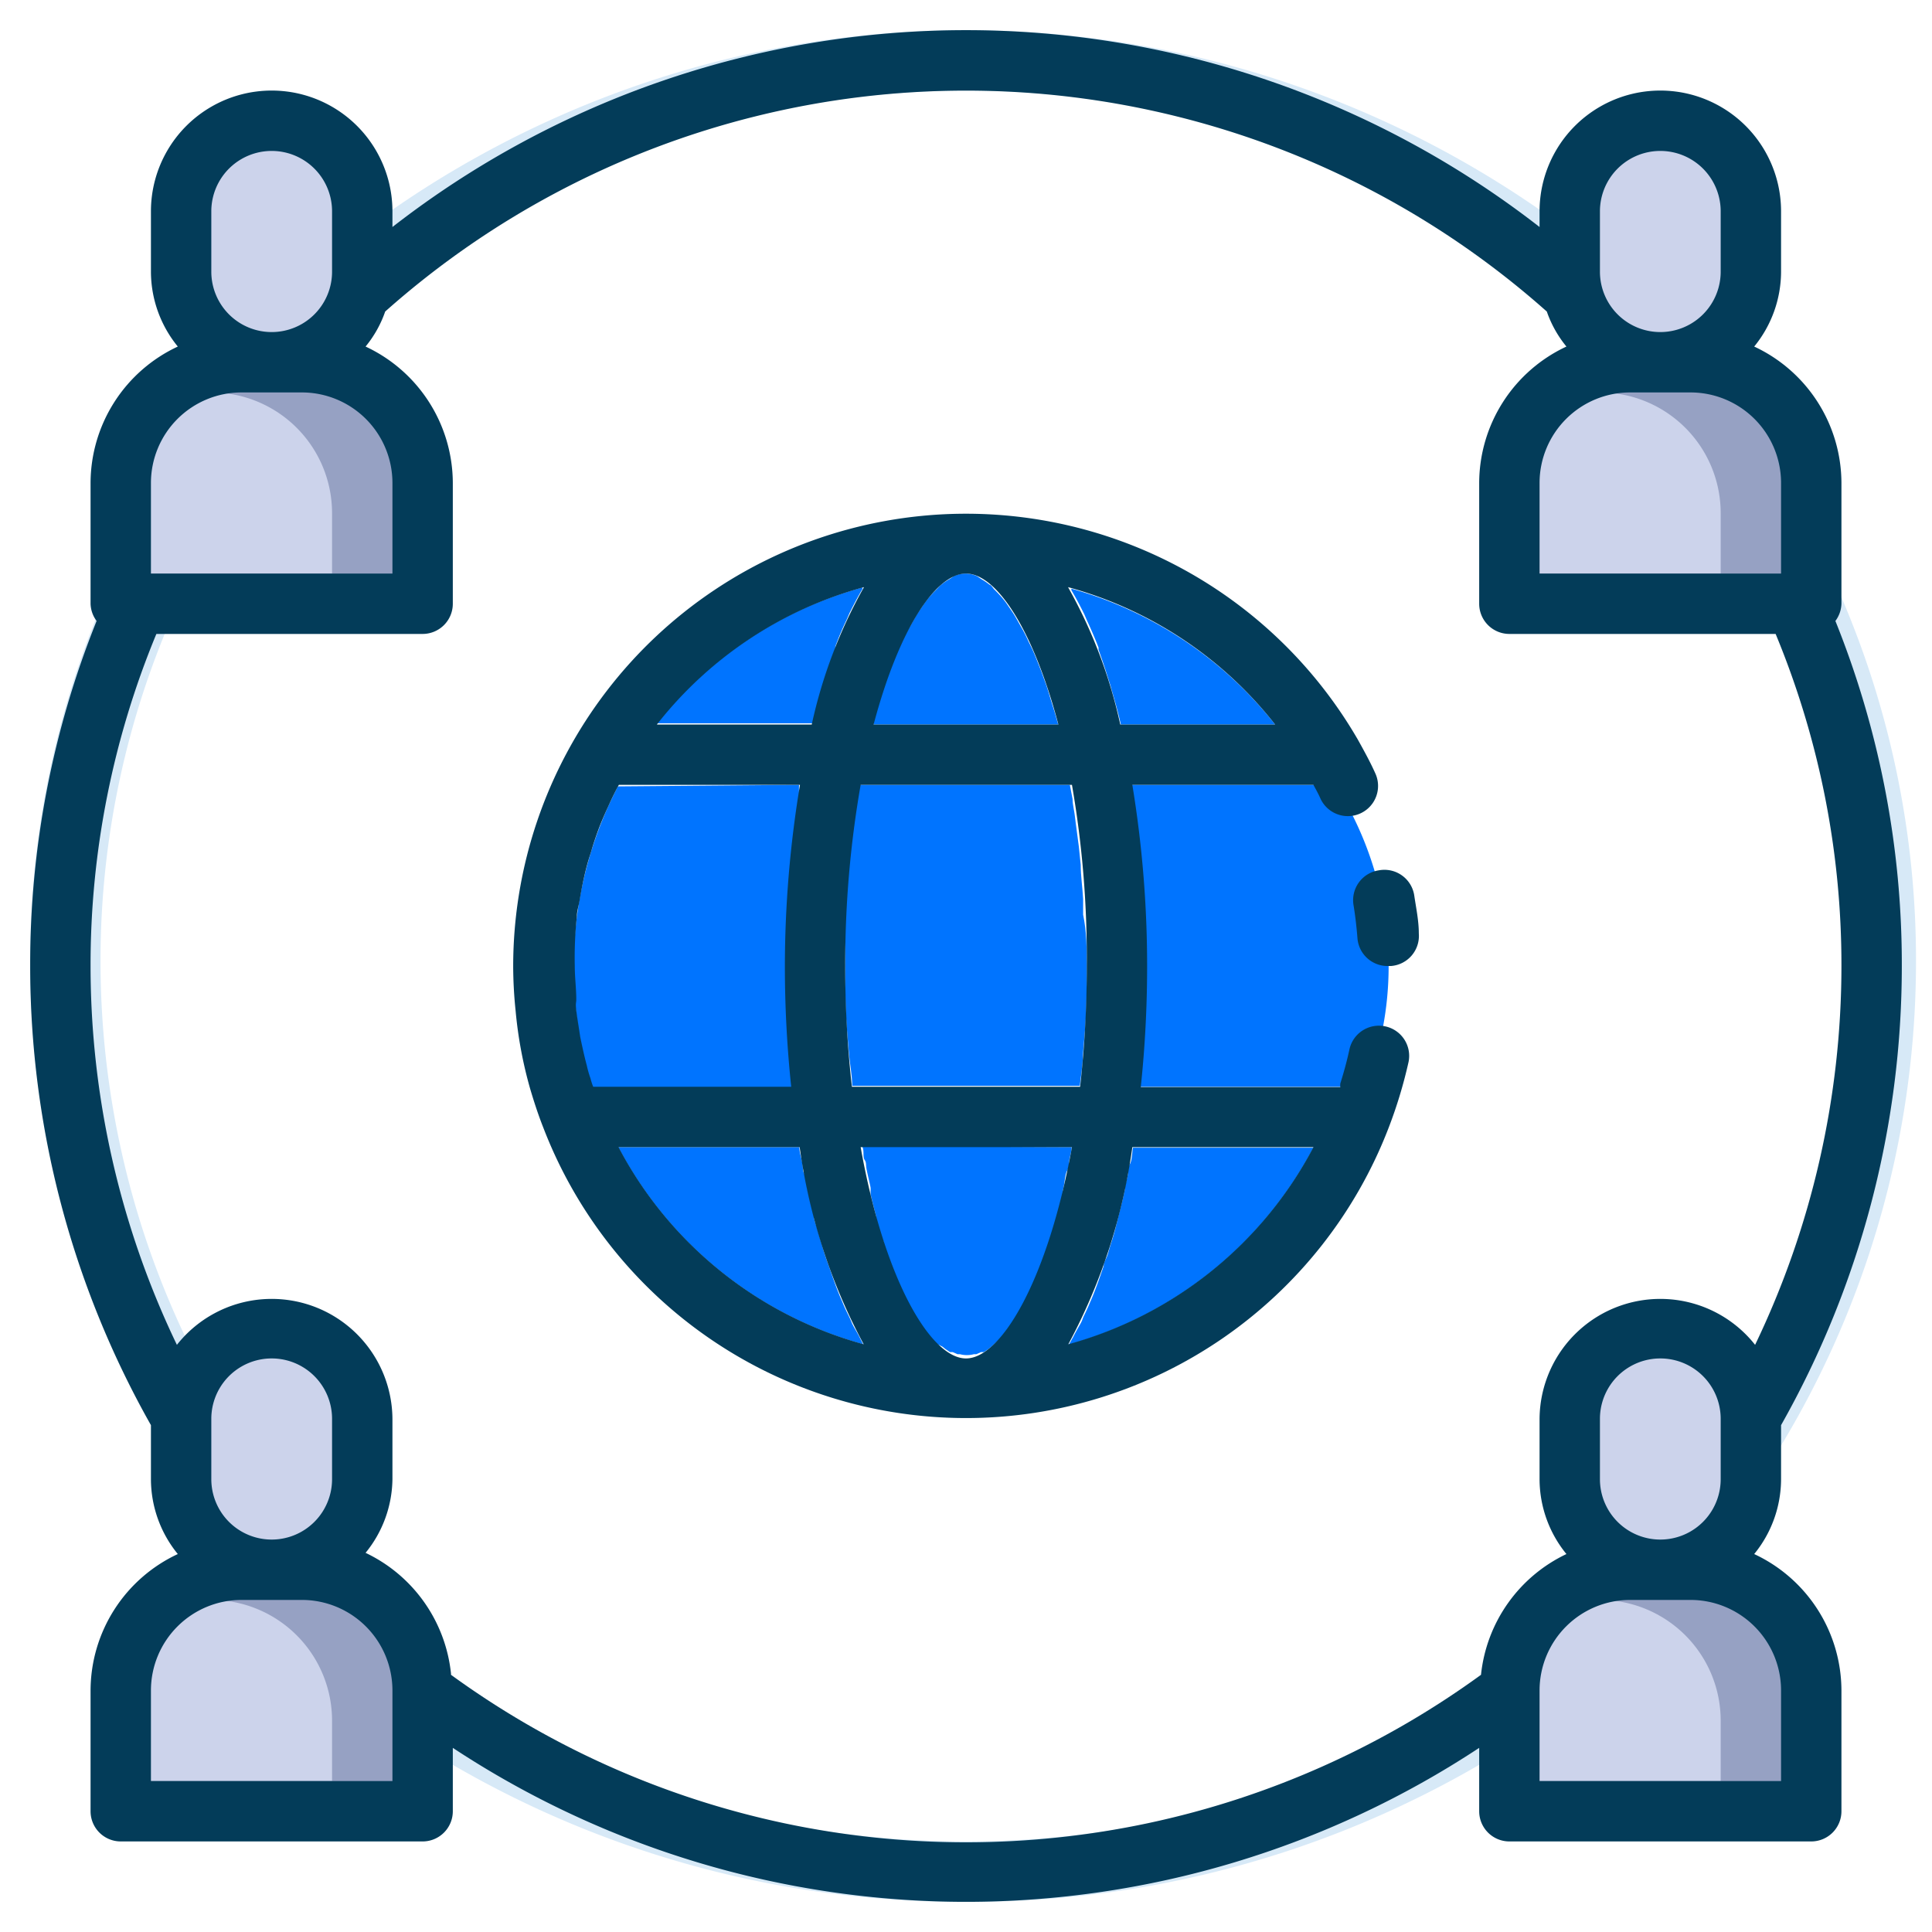 <svg xmlns="http://www.w3.org/2000/svg" viewBox="0 0 64 64"><defs><style>.cls-1{fill:#d7e9f7;}.cls-2{fill:#0074ff;}.cls-3{fill:#ccd3eb;}.cls-4{fill:#96a1c3;}.cls-5{fill:#033c59;}</style></defs><title>Networking</title><g id="Networking"><path class="cls-1" d="M6.83,49a1.2,1.2,0,0,1-1-.53A31,31,0,0,1,1,31.9,30.44,30.44,0,0,1,4,18.62a1.2,1.2,0,0,1,1.53-.55,1,1,0,0,1,.6,1.41A28.58,28.58,0,0,0,3.33,31.9,29,29,0,0,0,7.84,47.37a1,1,0,0,1-.42,1.47A1.38,1.38,0,0,1,6.83,49Z"/><path class="cls-1" d="M57.67,49a1.38,1.38,0,0,1-.59-.14,1,1,0,0,1-.42-1.47A29,29,0,0,0,61.17,31.9a28.58,28.58,0,0,0-2.83-12.42,1,1,0,0,1,.6-1.41,1.2,1.2,0,0,1,1.53.55,30.44,30.44,0,0,1,3,13.28,31,31,0,0,1-4.82,16.55A1.2,1.2,0,0,1,57.67,49Z"/><path class="cls-1" d="M53,10.74a1,1,0,0,1-.7-.26,31.18,31.18,0,0,0-40.52,0,1.07,1.07,0,0,1-1.47-.07A1,1,0,0,1,10.34,9,33.32,33.32,0,0,1,53.66,9a1,1,0,0,1,.07,1.41A1.06,1.06,0,0,1,53,10.74Z"/><path class="cls-1" d="M32,63a33.49,33.49,0,0,1-19.58-6.2,1,1,0,0,1-.21-1.4,1.09,1.09,0,0,1,1.47-.2,31.83,31.83,0,0,0,36.64,0,1.09,1.09,0,0,1,1.47.2,1,1,0,0,1-.21,1.4A33.49,33.49,0,0,1,32,63Z"/><path class="cls-2" d="M28.57,19.46s0,0,0,.05c-.15.25-.29.52-.43.8l-.09.21a9.36,9.36,0,0,0-.38.9l0,.06c-.12.33-.24.69-.35,1.06a2,2,0,0,0-.08.26c-.11.37-.22.76-.31,1.16a.08.08,0,0,0,0,0H21.76A13.09,13.09,0,0,1,28.57,19.46Z"/><path class="cls-2" d="M42.24,24H37.13a.08.08,0,0,0,0,0c-.09-.4-.2-.79-.31-1.16a2.76,2.76,0,0,0-.08-.27c-.11-.36-.23-.72-.35-1.05l0-.07c-.12-.31-.25-.61-.38-.89l-.09-.21c-.14-.28-.28-.55-.43-.8,0,0,0,0,0-.05A13.09,13.09,0,0,1,42.24,24Z"/><path class="cls-2" d="M35.06,24H28.94s0-.08,0-.12l.15-.49c.07-.24.14-.49.22-.72l.17-.45c.07-.2.15-.4.23-.59s.12-.26.18-.39a5.39,5.39,0,0,1,.25-.48l.18-.32c.08-.14.17-.26.25-.38a2.5,2.5,0,0,1,.18-.24,3.84,3.84,0,0,1,.27-.29c.05-.05.11-.12.16-.16a2,2,0,0,1,.28-.19l.13-.09a.89.89,0,0,1,.78,0l.13.09a2,2,0,0,1,.28.19c.05,0,.11.11.16.16a3.84,3.84,0,0,1,.27.29,2.5,2.5,0,0,1,.18.24c.08.12.17.24.25.38l.18.32a4.47,4.47,0,0,1,.25.49c.06.12.12.24.18.38s.16.39.24.6l.16.44c.08.23.15.49.23.74s.09.3.14.47S35.05,24,35.06,24Z"/><path class="cls-2" d="M26.47,26a2.51,2.51,0,0,0,0,.27c0,.19-.06.39-.08.59-.05.35-.1.7-.13,1.06,0,.21,0,.41-.06.62,0,.38-.06.77-.09,1.16l0,.56c0,.57,0,1.15,0,1.74,0,.79,0,1.58.08,2.36,0,.23,0,.46.05.69s0,.64.07,1H19.63a13,13,0,0,1,.84-10Z"/><path class="cls-2" d="M28.59,44.53h0A13.11,13.11,0,0,1,20.48,38h6c0,.18.07.36.1.54s0,.24.07.36.07.34.1.5l.09.4.12.47c0,.13.06.27.1.4s.09.32.14.48.07.25.11.37.09.27.14.4c.14.41.28.82.45,1.2.06.15.13.3.2.44s.09.2.13.29.16.28.23.42Z"/><path class="cls-2" d="M43.52,38a13.11,13.11,0,0,1-8.11,6.54h0l.14-.25c.07-.14.15-.28.23-.42s.08-.19.13-.29.14-.29.2-.44c.17-.38.31-.79.45-1.2,0-.13.1-.26.14-.4s.07-.25.11-.37.1-.32.14-.48.07-.27.1-.4l.12-.47.09-.4c0-.16.07-.33.1-.5s0-.24.07-.36.07-.36.1-.54h6Z"/><path class="cls-2" d="M35.5,38c0,.15-.06.3-.08.45s0,.22-.07.33-.08.41-.13.61,0,.14,0,.2c-.06.27-.13.52-.19.76a.74.74,0,0,0,0,.14c-.06.2-.12.39-.17.57s-.05.14-.08.22l-.15.43a1.43,1.43,0,0,1-.08.22l-.15.37-.09.21-.15.33L34,43l-.15.28a1,1,0,0,1-.1.18l-.15.24c0,.06-.07.11-.1.16l-.15.2-.1.14-.15.17-.11.1-.15.14-.1.08-.15.1-.09,0-.16.07-.08,0a.9.9,0,0,1-.46,0l-.08,0-.16-.07-.09,0-.15-.1-.1-.08L31,44.5l-.11-.1-.15-.17-.1-.14-.15-.2s-.07-.1-.1-.16l-.15-.24a1,1,0,0,1-.1-.18L30,43l-.1-.19-.15-.33-.09-.21-.15-.37a1.43,1.43,0,0,1-.08-.22l-.15-.43c0-.08,0-.15-.08-.22s-.11-.37-.17-.57a.74.74,0,0,0,0-.14c-.06-.24-.13-.49-.19-.76,0-.06,0-.14,0-.2s-.09-.4-.13-.61,0-.22-.07-.33,0-.3-.08-.45Z"/><path class="cls-2" d="M36,32c0,.76,0,1.52-.07,2.27l-.06.7c0,.35-.07.69-.1,1H28.23c0-.34-.07-.68-.1-1l-.06-.7C28,33.52,28,32.76,28,32c0-.57,0-1.13,0-1.69l0-.52c0-.38.05-.76.08-1.13l.06-.6c0-.33.08-.67.13-1s.05-.4.08-.59l.09-.47h7l.09.47c0,.19.06.39.08.59s.09.67.13,1l.06.59c0,.37.06.75.08,1.13l0,.52C36,30.87,36,31.43,36,32Z"/><path class="cls-2" d="M46,32a10.81,10.81,0,0,1-.76,4H37.33c0-.31,0-.63.08-1s.05-.46.06-.69c.06-.78.1-1.57.1-2.36,0-.59,0-1.17,0-1.74,0-.19,0-.37,0-.56,0-.39-.06-.78-.11-1.16a4.36,4.36,0,0,0-.07-.62c0-.36-.1-.71-.16-1.06,0-.2-.06-.4-.09-.59A2.56,2.56,0,0,0,37,26h7.23A11.22,11.22,0,0,1,46,32Z"/><path class="cls-3" d="M58,7V9a3,3,0,0,1-6,0V7a3,3,0,0,1,6,0Z"/><path class="cls-4" d="M60,16v3a1,1,0,0,1-1,1H51a1,1,0,0,1-1-1V16a4,4,0,0,1,1.36-3,3.88,3.88,0,0,1,1-.64A3.93,3.93,0,0,1,54,12h2A4,4,0,0,1,60,16Z"/><path class="cls-3" d="M12,7V9A3,3,0,0,1,6,9V7a3,3,0,0,1,6,0Z"/><path class="cls-4" d="M14,16v4H4V16a4,4,0,0,1,2.36-3.64A3.93,3.93,0,0,1,8,12h2A4,4,0,0,1,14,16Z"/><path class="cls-3" d="M58,47v2a3,3,0,0,1-6,0V47a3,3,0,0,1,6,0Z"/><path class="cls-4" d="M60,56v3a1,1,0,0,1-1,1H51a1,1,0,0,1-1-1V56a4,4,0,0,1,1.36-3,3.88,3.88,0,0,1,1-.64A3.93,3.93,0,0,1,54,52h2A4,4,0,0,1,60,56Z"/><path class="cls-3" d="M12,47v2a3,3,0,0,1-6,0V47a3,3,0,0,1,6,0Z"/><path class="cls-4" d="M14,56v3a1,1,0,0,1-1,1H5a1,1,0,0,1-1-1V56a4,4,0,0,1,1.36-3,3.88,3.88,0,0,1,1-.64A3.93,3.93,0,0,1,8,52h2A4,4,0,0,1,14,56Z"/><path class="cls-3" d="M57,57v2H51a2,2,0,0,1-1-.27V56a4,4,0,0,1,1.36-3H53A4,4,0,0,1,57,57Z"/><path class="cls-3" d="M11,57v2H5a2,2,0,0,1-1-.27V56a4,4,0,0,1,1.36-3H7A4,4,0,0,1,11,57Z"/><path class="cls-3" d="M5.36,13H7a4,4,0,0,1,4,4v2H5a2,2,0,0,1-1-.27Z"/><path class="cls-3" d="M57,17v2H51a2,2,0,0,1-1-.27V16a4,4,0,0,1,1.36-3H53A4,4,0,0,1,57,17Z"/><path class="cls-5" d="M45.89,34a1,1,0,0,0-1.19.77c-.08.37-.18.74-.3,1.12a.56.56,0,0,0,0,.12H37.79A38,38,0,0,0,38,32a36.9,36.9,0,0,0-.49-6h6c.08.15.16.29.23.45a1,1,0,0,0,1.82-.83c-.17-.38-.38-.76-.58-1.12A15,15,0,0,0,17,32a14.52,14.52,0,0,0,.08,1.48,14,14,0,0,0,.48,2.58c.13.44.27.87.44,1.3h0a15,15,0,0,0,28,0,15.46,15.46,0,0,0,.66-2.18A1,1,0,0,0,45.89,34ZM36,32a35.46,35.46,0,0,1-.22,4H28.22A35.46,35.46,0,0,1,28,32a34.27,34.27,0,0,1,.51-6h7A33.33,33.33,0,0,1,36,32ZM32,45c-1.17,0-2.71-2.61-3.49-7h7C34.71,42.39,33.17,45,32,45Zm0-26c1,0,2.22,1.83,3.06,5H28.94C29.78,20.83,31,19,32,19Zm10.24,5H37.11a16.37,16.37,0,0,0-1.73-4.55A13.08,13.08,0,0,1,42.24,24ZM28.62,19.45A16.37,16.37,0,0,0,26.89,24H21.76A13.08,13.08,0,0,1,28.62,19.45ZM19.11,30.36c0-.18.06-.35.09-.53.06-.36.13-.72.22-1.07s.12-.4.18-.61.2-.63.33-.94.18-.41.27-.61.19-.4.3-.6h6A36.9,36.9,0,0,0,26,32a38,38,0,0,0,.21,4H19.65a2.29,2.29,0,0,1-.09-.28,3.31,3.31,0,0,1-.12-.42c-.06-.22-.11-.44-.16-.67s-.06-.28-.08-.42-.08-.49-.11-.74,0-.24,0-.36c0-.37-.05-.74-.05-1.11A12.78,12.78,0,0,1,19.11,30.36ZM20.49,38h6a19.35,19.35,0,0,0,2.12,6.53A13.09,13.09,0,0,1,20.49,38Zm14.9,6.53A19.35,19.35,0,0,0,37.51,38h6A13.09,13.09,0,0,1,35.39,44.53Z"/><path class="cls-5" d="M45.68,28.83A1,1,0,0,0,44.84,30c.06.37.1.73.13,1.11A1,1,0,0,0,46,32h.08A1,1,0,0,0,47,30.92c0-.42-.09-.84-.15-1.25A1,1,0,0,0,45.68,28.83Z"/><path class="cls-5" d="M58.11,51.48A3.93,3.93,0,0,0,59,49V47.21A30.91,30.91,0,0,0,63,32a30.47,30.47,0,0,0-2.2-11.43A1,1,0,0,0,61,20V16a5,5,0,0,0-2.89-4.52A3.93,3.93,0,0,0,59,9V7a4,4,0,0,0-8,0v.52a30.94,30.94,0,0,0-38,0V7A4,4,0,0,0,5,7V9a3.93,3.93,0,0,0,.89,2.48A5,5,0,0,0,3,16v4a1,1,0,0,0,.2.57A30.47,30.47,0,0,0,1,32,30.91,30.91,0,0,0,5,47.21V49a3.93,3.93,0,0,0,.89,2.48A5,5,0,0,0,3,56v4a1,1,0,0,0,1,1H14a1,1,0,0,0,1-1V57.9a30.88,30.88,0,0,0,34,0V60a1,1,0,0,0,1,1H60a1,1,0,0,0,1-1V56A5,5,0,0,0,58.11,51.48ZM53,49V47a2,2,0,0,1,4,0v2a2,2,0,0,1-4,0Zm6-33v3H51V16a3,3,0,0,1,3-3h2A3,3,0,0,1,59,16ZM53,7a2,2,0,0,1,4,0V9a2,2,0,0,1-4,0ZM7,7a2,2,0,0,1,4,0V9A2,2,0,0,1,7,9ZM5,16a3,3,0,0,1,3-3h2a3,3,0,0,1,3,3v3H5Zm6,33a2,2,0,0,1-4,0V47a2,2,0,0,1,4,0Zm2,10H5V56a3,3,0,0,1,3-3h2a3,3,0,0,1,3,3Zm1.94-3.56a5,5,0,0,0-2.83-4A3.93,3.93,0,0,0,13,49V47a4,4,0,0,0-7.14-2.45A29,29,0,0,1,3,32,28.63,28.63,0,0,1,5.18,21H14a1,1,0,0,0,1-1V16a5,5,0,0,0-2.89-4.52,3.77,3.77,0,0,0,.65-1.16,28.95,28.95,0,0,1,38.48,0,3.77,3.77,0,0,0,.65,1.16A5,5,0,0,0,49,16v4a1,1,0,0,0,1,1h8.82A28.63,28.63,0,0,1,61,32a29,29,0,0,1-2.86,12.55A4,4,0,0,0,51,47v2a3.93,3.93,0,0,0,.89,2.48,5,5,0,0,0-2.83,4,29,29,0,0,1-34.12,0ZM59,59H51V56a3,3,0,0,1,3-3h2a3,3,0,0,1,3,3Z"/></g></svg>
